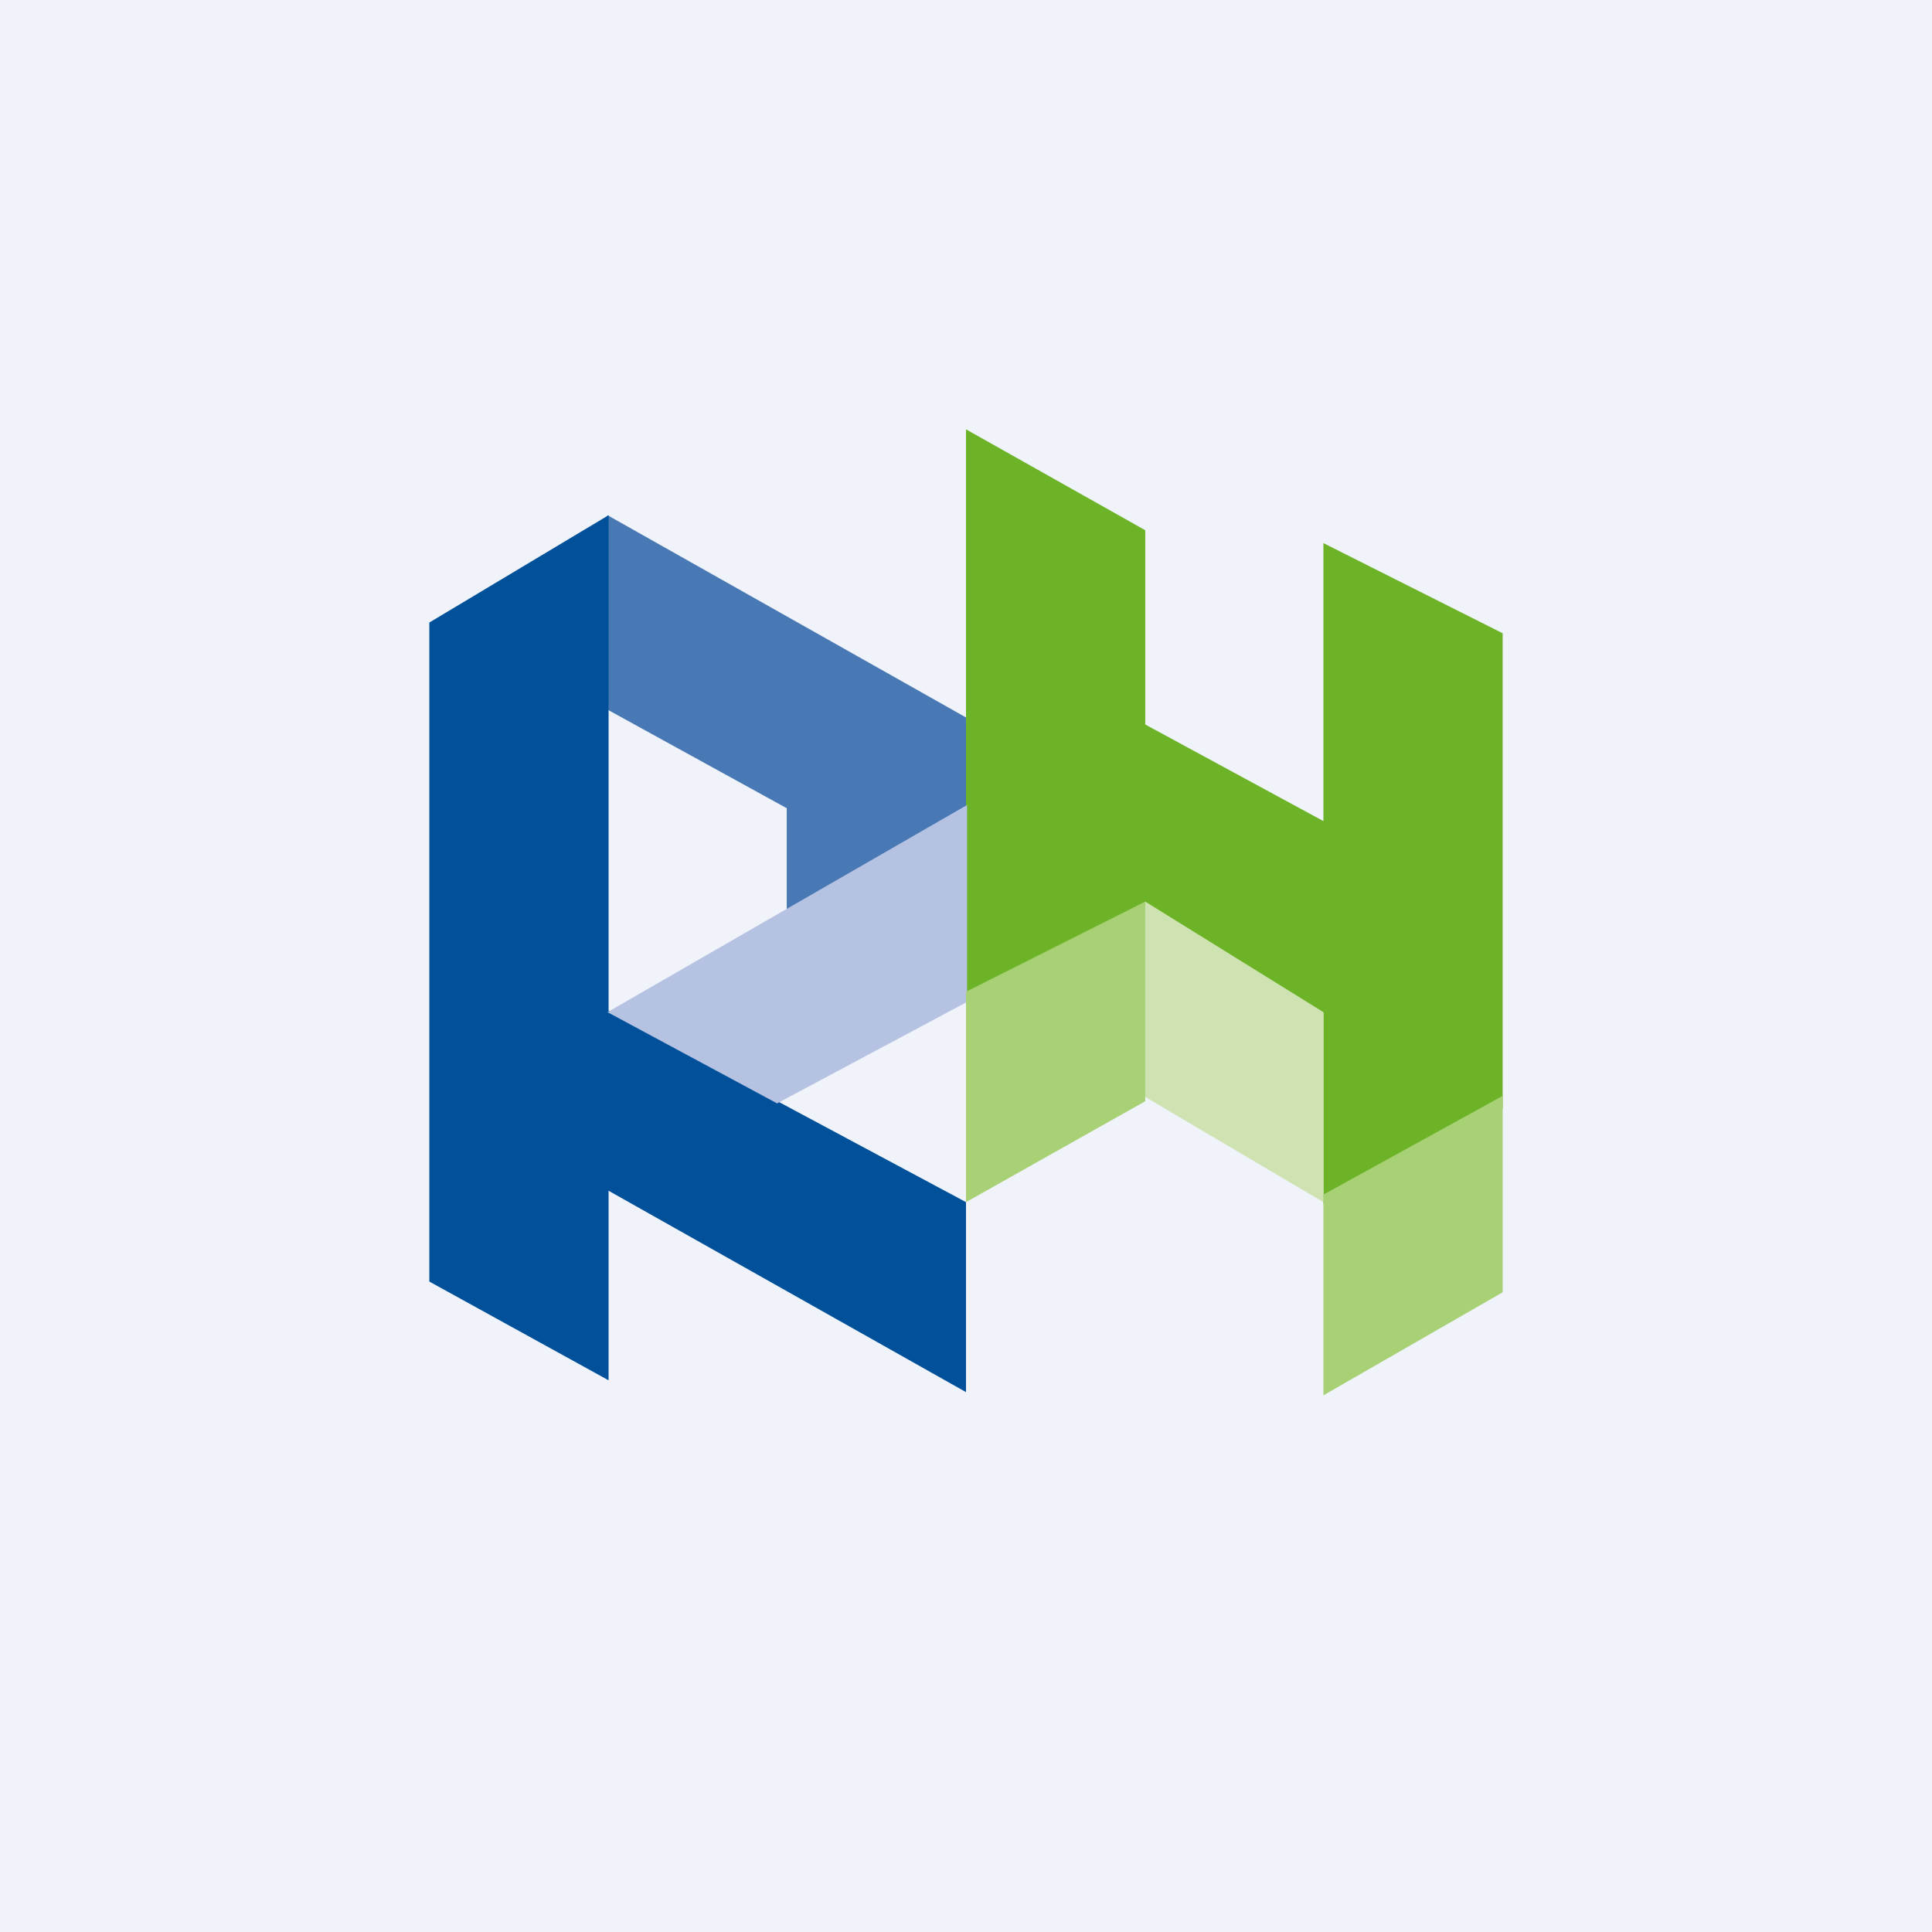<!-- by TradingView --><svg width="18" height="18" viewBox="0 0 18 18" xmlns="http://www.w3.org/2000/svg"><path fill="#F0F3FA" d="M0 0h18v18H0z"/><path d="m9 12.97-3.55-2V9.3L9 11.2v1.77Z" fill="#005199"/><path d="M9.01 6.69 5.66 4.8l-.33 1.63 2 1.1v1.22l1.68-1.1V6.7Z" fill="#4979B4"/><path d="M4 5.79v6.15l1.67.92V4.8L4 5.8Z" fill="#005199"/><path d="M9 4v5.3l1.67-.84 1.66.98v1.78l1.67-.89V5.9l-1.67-.84v2.59l-1.66-.9V4.94L9 4Z" fill="#6CB328"/><path d="M9.01 9.34V7.5L5.66 9.43l1.58.85L9 9.34Z" fill="#B6C2E2"/><path d="M9 9.24v1.96l1.67-.94V8.4L9 9.24Z" fill="#A8D176"/><path d="m12.33 11.2-1.66-.98V8.4l1.66 1.03v1.78Z" fill="#CEE3B1"/><path d="M12.33 13v-1.87l1.67-.92v1.83l-1.67.96Z" fill="#A8D176"/></svg>